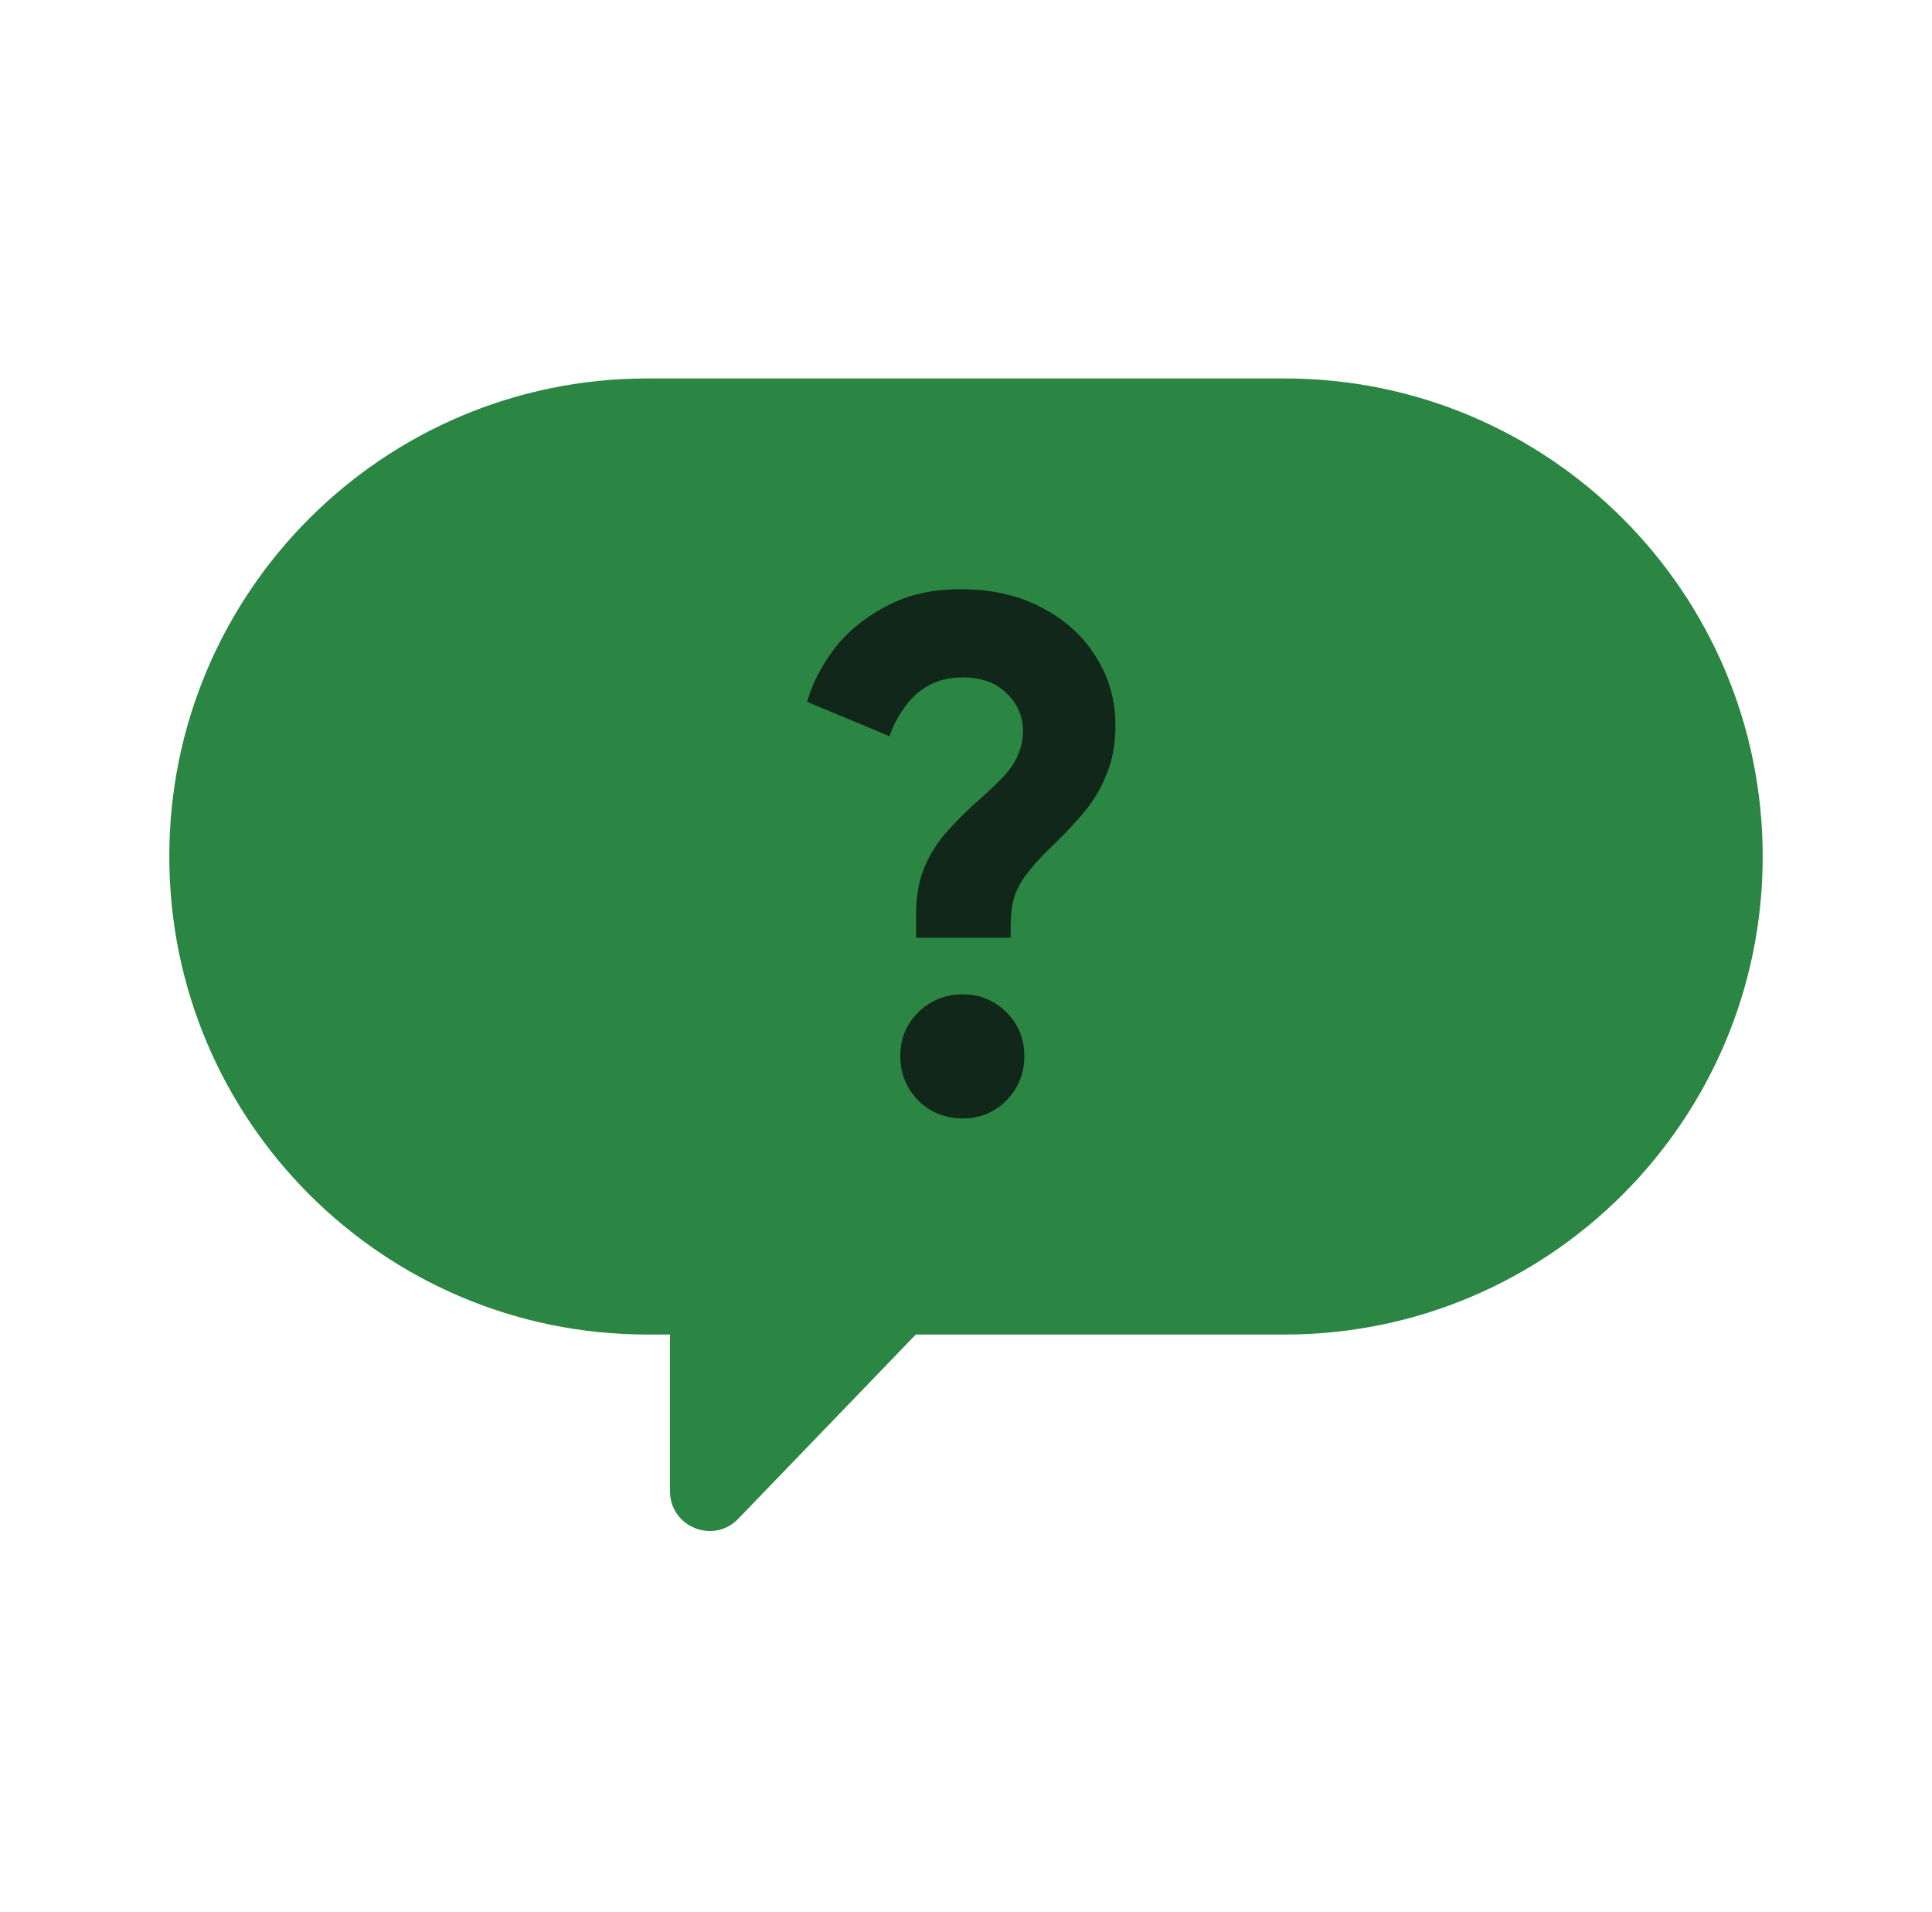<svg xmlns="http://www.w3.org/2000/svg" width="97" height="96" fill="none"><path fill="#2A8642" fill-rule="evenodd" d="M64.5 19c13.255 0 24 10.745 24 24s-10.745 24-24 24H45.979l-8.914 9.25c-1.244 1.291-3.427.41-3.427-1.382V67H32.5c-13.255 0-24-10.745-24-24s10.745-24 24-24h32Z" clip-rule="evenodd"/><path fill="#112719" d="M45.994 47.078V45.89c0-.792.108-1.488.324-2.088.215-.624.564-1.236 1.044-1.836.503-.6 1.151-1.248 1.944-1.944.431-.384.803-.744 1.116-1.08.312-.336.54-.684.684-1.044.167-.36.252-.768.252-1.224 0-.72-.276-1.344-.828-1.872-.529-.528-1.26-.792-2.197-.792-.672 0-1.26.144-1.764.432-.48.288-.876.66-1.187 1.116-.312.432-.552.9-.72 1.404l-4.14-1.728c.264-.912.72-1.8 1.367-2.664.672-.864 1.536-1.572 2.592-2.124 1.056-.576 2.304-.864 3.744-.864 1.536 0 2.88.3 4.032.9 1.177.6 2.089 1.416 2.736 2.448.672 1.032 1.008 2.196 1.008 3.492 0 .912-.143 1.716-.431 2.412a6.64 6.64 0 0 1-1.117 1.908c-.48.576-1.008 1.14-1.584 1.692-.527.504-.947.96-1.26 1.368-.312.384-.54.792-.684 1.224-.12.408-.18.9-.18 1.476v.576h-4.751Zm2.34 9.072c-.865 0-1.609-.3-2.233-.9-.6-.624-.9-1.368-.9-2.232 0-.864.3-1.596.9-2.196.624-.6 1.368-.9 2.233-.9.863 0 1.595.3 2.195.9.6.6.9 1.332.9 2.196 0 .864-.3 1.608-.9 2.232-.6.6-1.332.9-2.196.9Z"/></svg>